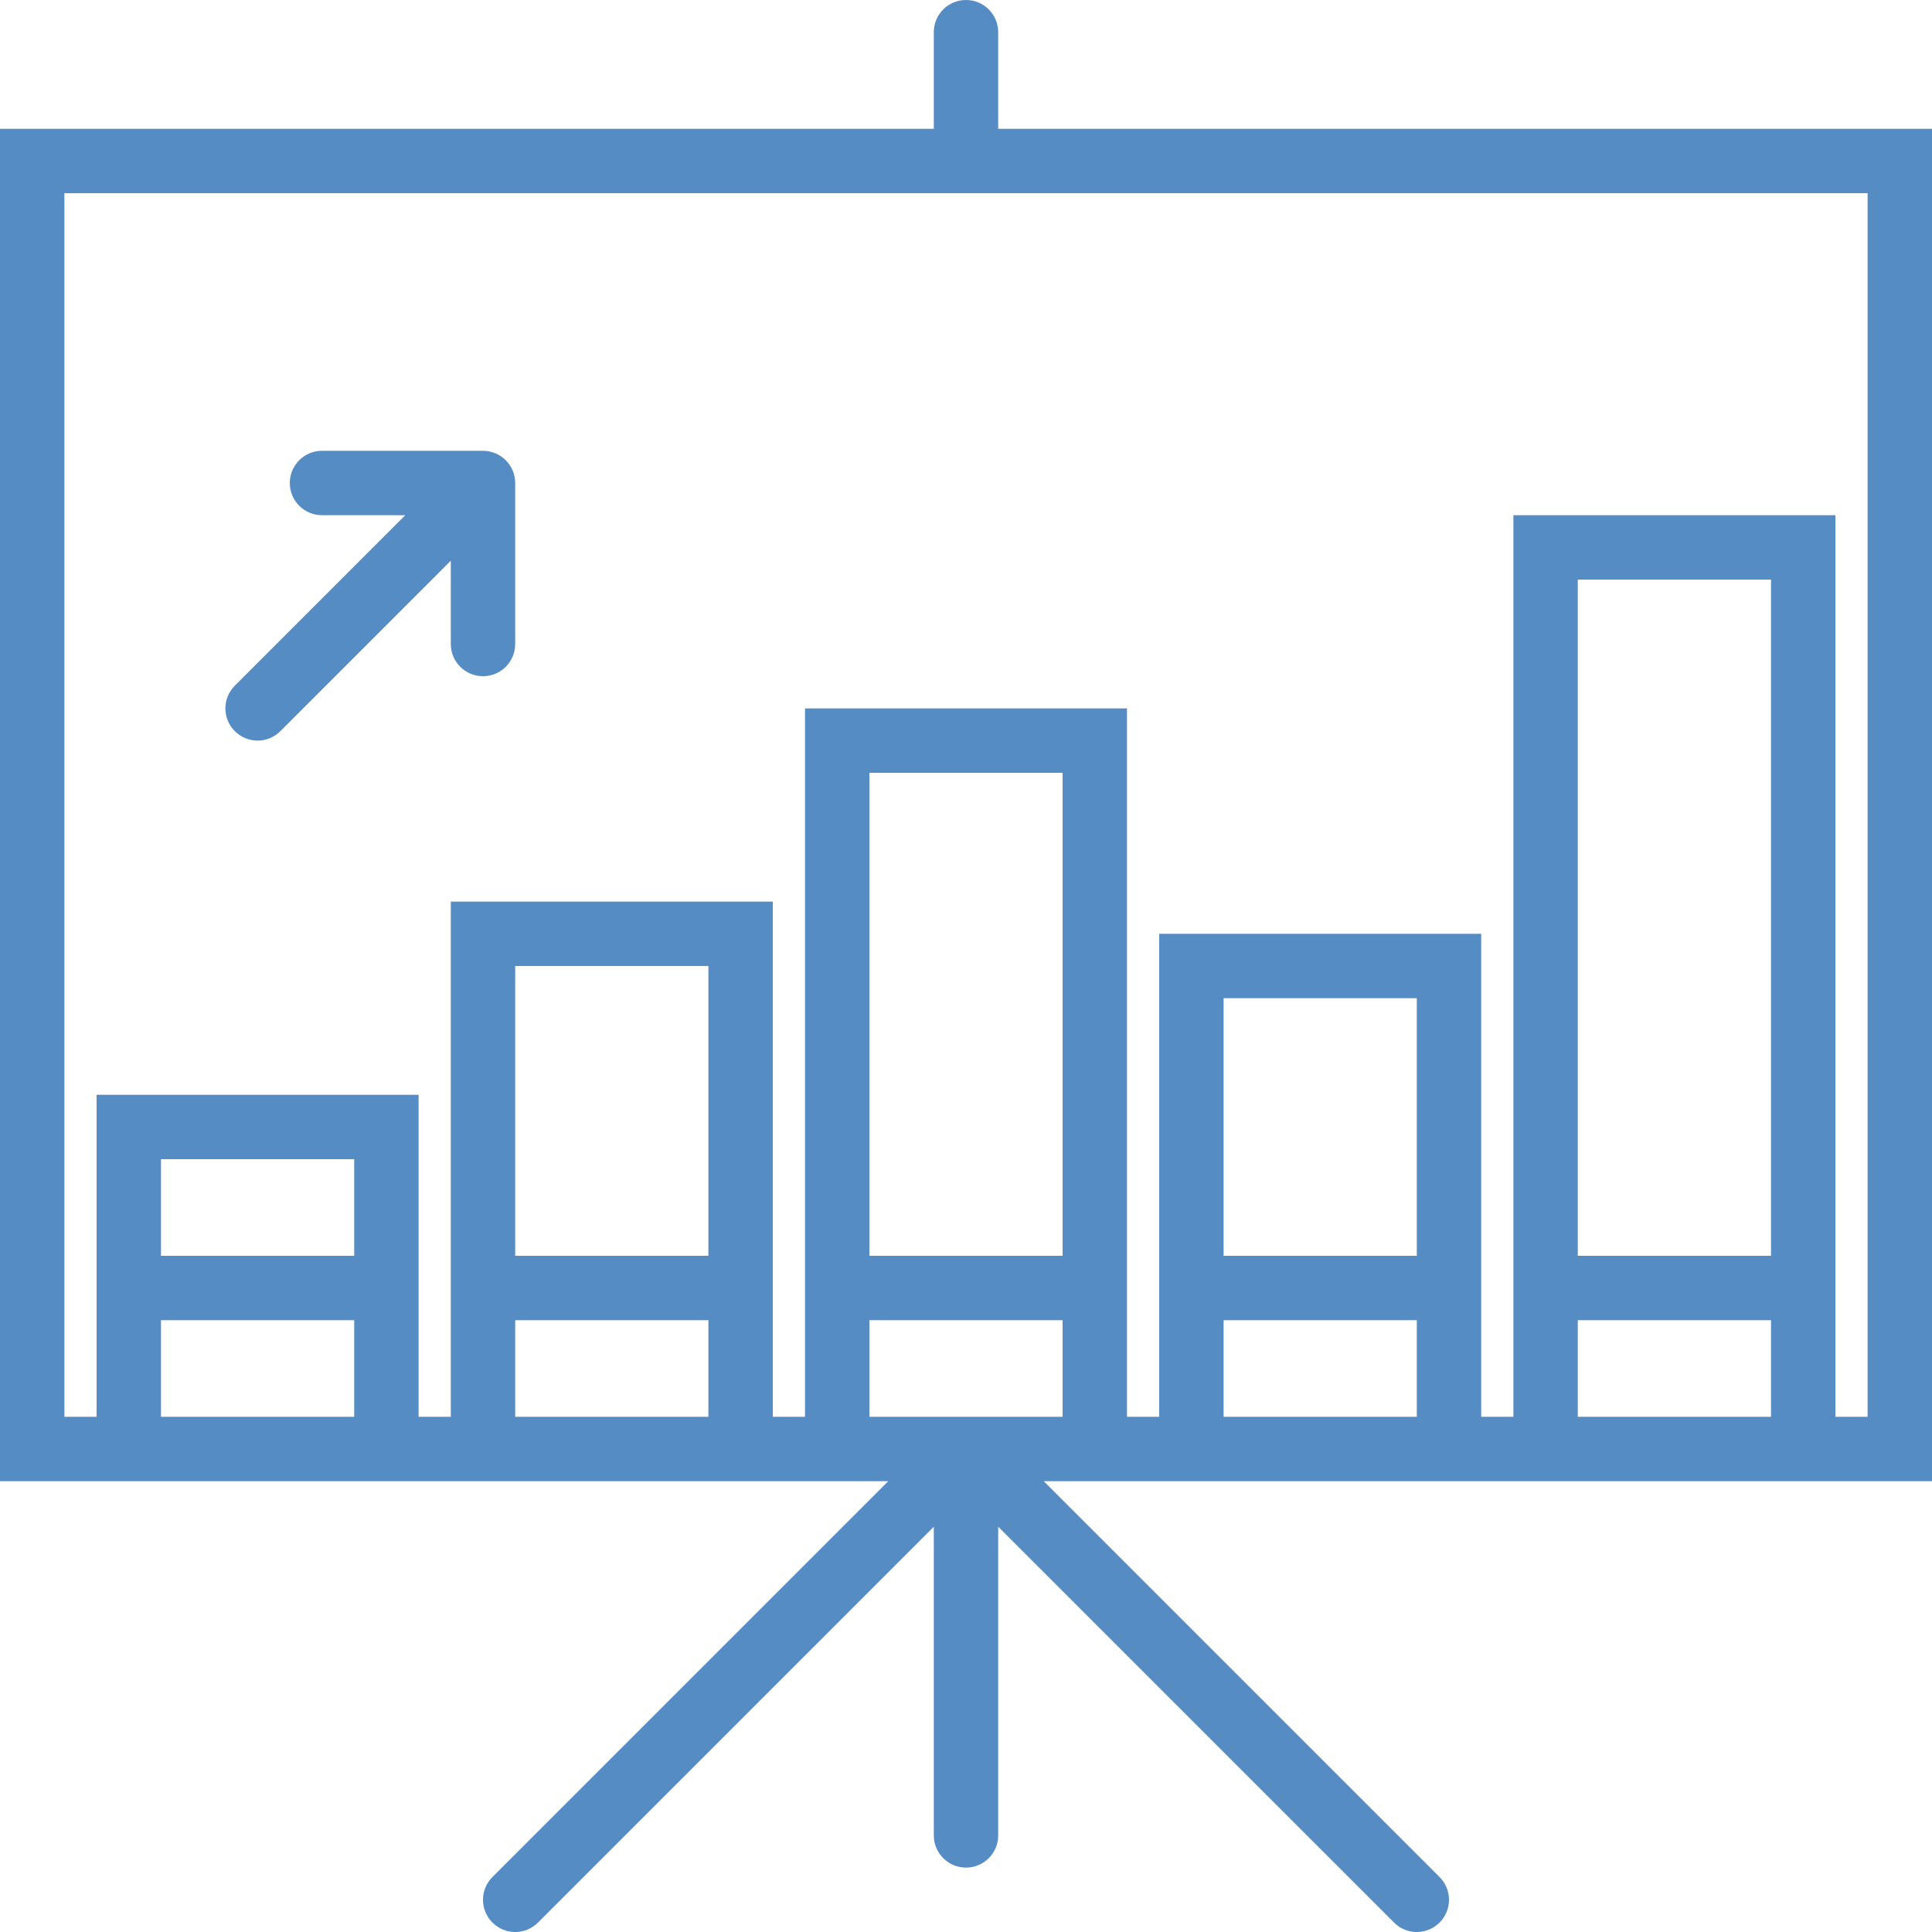 <?xml version="1.0" encoding="iso-8859-1"?>
<!-- Generator: Adobe Illustrator 18.0.0, SVG Export Plug-In . SVG Version: 6.00 Build 0)  -->
<!DOCTYPE svg PUBLIC "-//W3C//DTD SVG 1.1//EN" "http://www.w3.org/Graphics/SVG/1.1/DTD/svg11.dtd">
<svg xmlns="http://www.w3.org/2000/svg" xmlns:xlink="http://www.w3.org/1999/xlink" version="1.1" id="Capa_1" x="0px" y="0px" viewBox="0 0 60 60" style="enable-background:new 0 0 60 60;" xml:space="preserve" width="512px" height="512px">
<g>
	<path d="M31,4V1c0-0.553-0.447-1-1-1s-1,0.447-1,1v3H0v42h3h10h1h10h1h2.586L15.293,58.293c-0.391,0.391-0.391,1.023,0,1.414   C15.488,59.902,15.744,60,16,60s0.512-0.098,0.707-0.293L29,47.414V57c0,0.553,0.447,1,1,1s1-0.447,1-1v-9.586l12.293,12.293   C43.488,59.902,43.744,60,44,60s0.512-0.098,0.707-0.293c0.391-0.391,0.391-1.023,0-1.414L32.414,46H35h1h10h1h10h3V4H31z M5,44v-3   h6v3H5z M11,39H5v-3h6V39z M16,44v-3h6v3H16z M22,39h-6v-9h6V39z M27,44v-3h6v3H27z M33,39h-6V24h6V39z M38,44v-3h6v3H38z M44,39   h-6v-8h6V39z M49,44v-3h6v3H49z M55,39h-6V18h6V39z M58,44h-1v-3v-2V16H47v23v2v3h-1v-3v-2V29H36v10v2v3h-1v-3v-2V22H25v17v2v3h-1   v-3v-2V28H14v11v2v3h-1v-3v-2v-5H3v5v2v3H2V6h56V44z" fill="#568cc4"/>
	<path d="M15.382,14.077C15.26,14.026,15.13,14,15,14h-5c-0.553,0-1,0.447-1,1s0.447,1,1,1h2.586l-5.293,5.293   c-0.391,0.391-0.391,1.023,0,1.414C7.488,22.902,7.744,23,8,23s0.512-0.098,0.707-0.293L14,17.414V20c0,0.553,0.447,1,1,1   s1-0.447,1-1v-5c0-0.13-0.026-0.26-0.077-0.382C15.822,14.373,15.627,14.178,15.382,14.077z" fill="#568cc4"/>
</g>
<g>
</g>
<g>
</g>
<g>
</g>
<g>
</g>
<g>
</g>
<g>
</g>
<g>
</g>
<g>
</g>
<g>
</g>
<g>
</g>
<g>
</g>
<g>
</g>
<g>
</g>
<g>
</g>
<g>
</g>
</svg>

